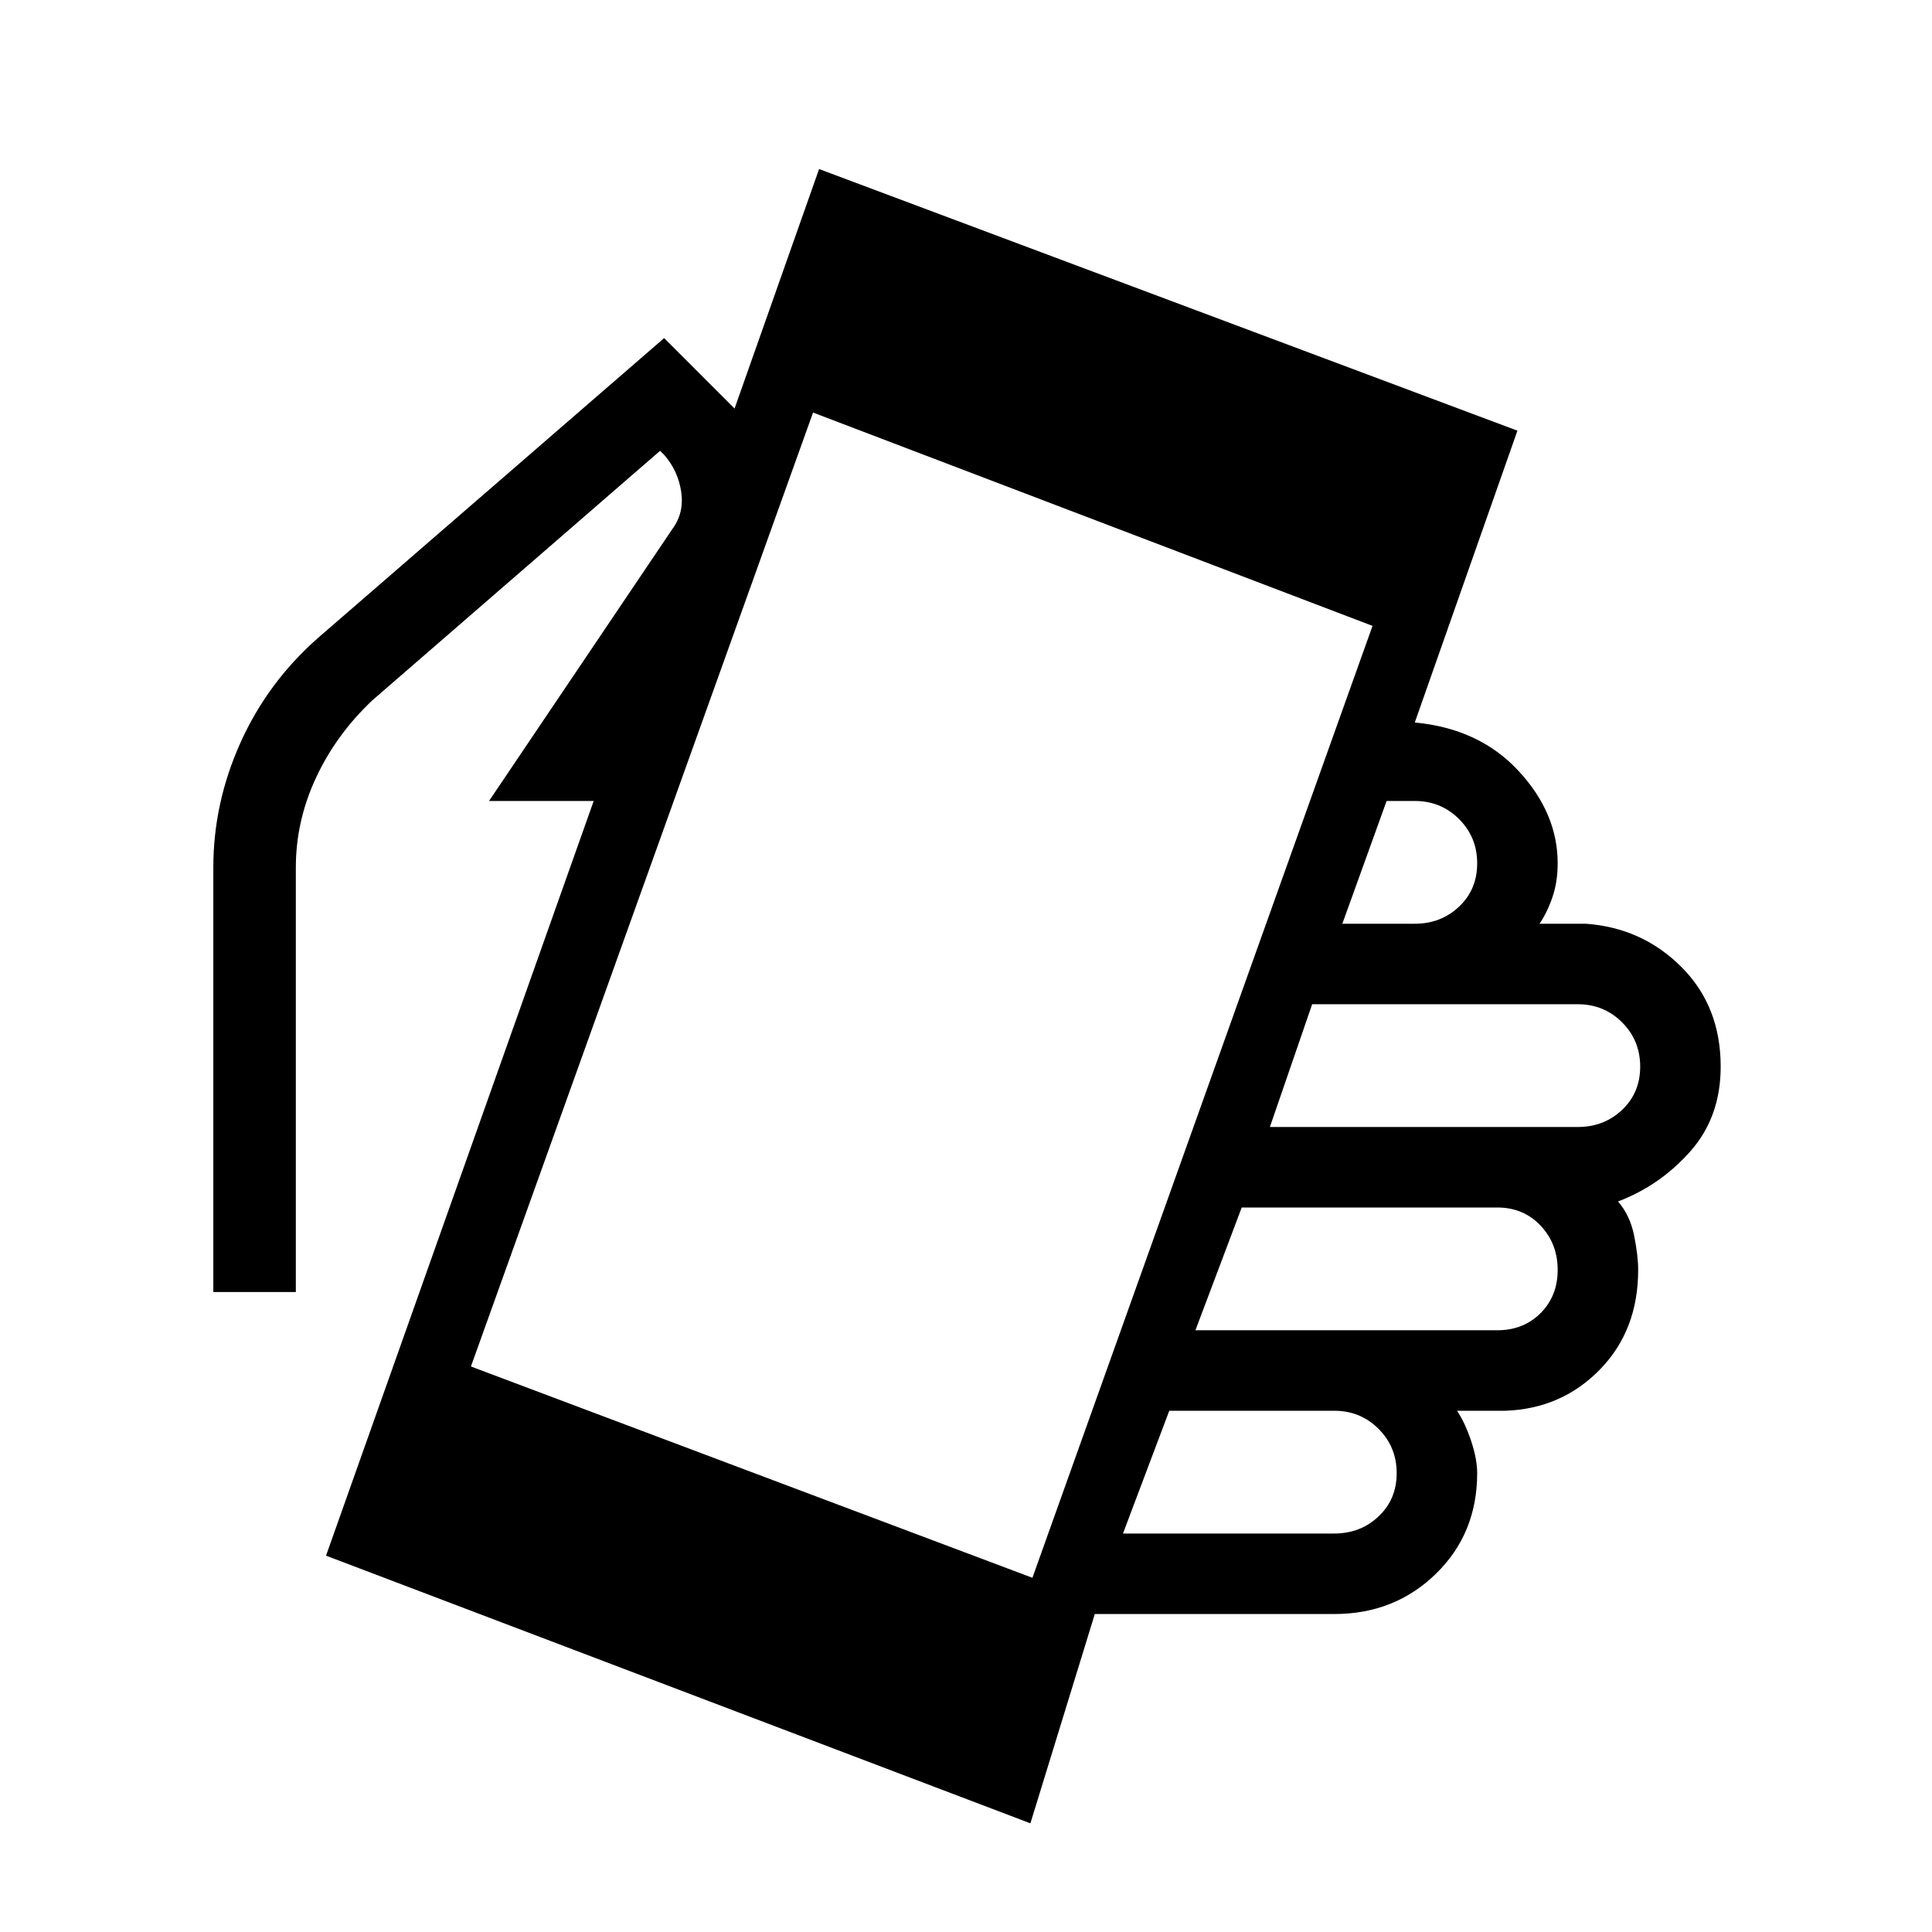 <svg xmlns="http://www.w3.org/2000/svg" height="48" viewBox="0 -960 960 960" width="48"><path d="m162-187 133-375h-52l91-135q6-8 4.5-18.5T330-734l-2-2-143 124q-18 17-28 38.5T147-529v211h-41v-211q0-32 13.5-62t38.5-52l172-149 35 35 42-119 347 130-51 145q32 3 51.5 24t19.5 46q0 9-2.5 16.5T765-501h23q28 2 47.5 21.5T855-430q0 25-15 42t-36 25q6 7 8 17t2 17q0 30-19 49.5T748-259h-24q4 6 7 15t3 16q0 30-20.5 50T663-158H544L512-54 162-187Zm351 11 169-473-278-106-170 474 279 105Zm45-22h105q13 0 22-8.5t9-21.5q0-13-9-22t-22-9h-82l-23 61Zm36-101h150q13 0 21.5-8.5T774-329q0-13-8.5-22t-21.5-9H617l-23 61Zm37-101h153q13 0 22-8.5t9-21.5q0-13-9-22t-22-9H652l-21 61Zm36-101h36q13 0 22-8.5t9-21.5q0-13-9-22t-22-9h-14l-22 61Z"/></svg>